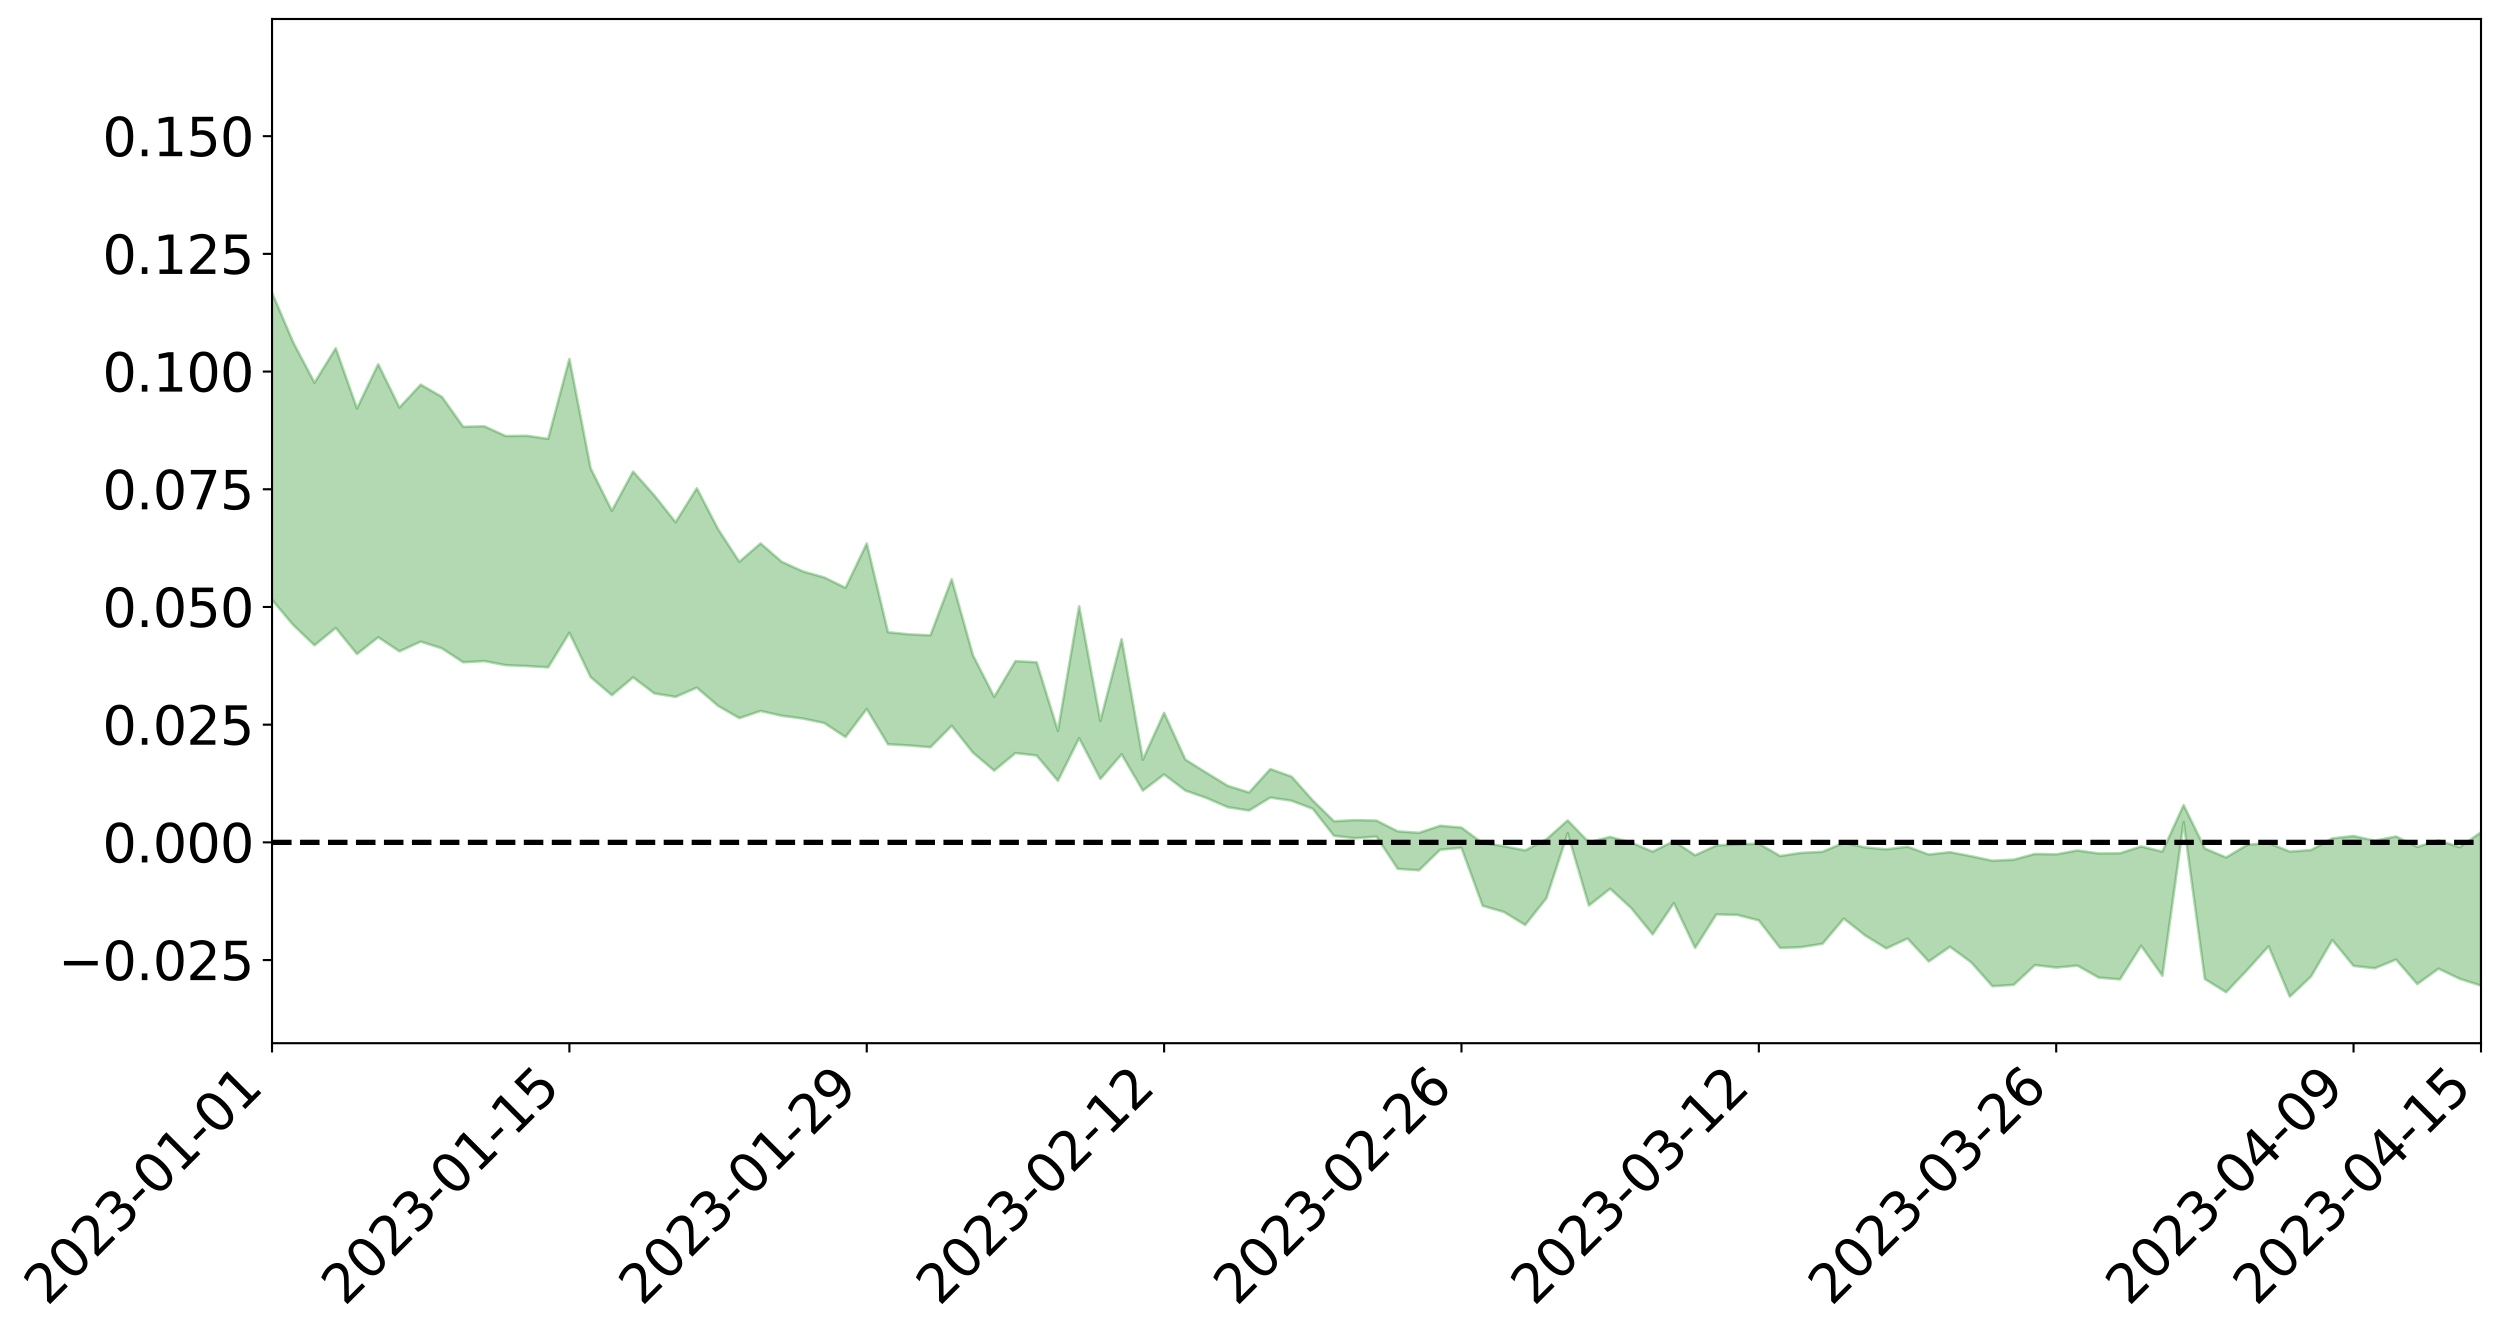 <?xml version="1.0" encoding="utf-8" standalone="no"?>
<!DOCTYPE svg PUBLIC "-//W3C//DTD SVG 1.1//EN"
  "http://www.w3.org/Graphics/SVG/1.1/DTD/svg11.dtd">
<svg xmlns:xlink="http://www.w3.org/1999/xlink" width="947.275pt" height="505.355pt" viewBox="0 0 947.275 505.355" xmlns="http://www.w3.org/2000/svg" version="1.1">
 <defs>
  <style type="text/css">*{stroke-linejoin: round; stroke-linecap: butt}</style>
 </defs>
 <g id="figure_1">
  <g id="patch_1">
   <path d="M 0 505.355 
L 947.275 505.355 
L 947.275 -0 
L 0 -0 
z
" style="fill: #ffffff"/>
  </g>
  <g id="axes_1">
   <g id="patch_2">
    <path d="M 103.075 395.28 
L 940.075 395.28 
L 940.075 7.2 
L 103.075 7.2 
z
" style="fill: #ffffff"/>
   </g>
   <g id="PolyCollection_1">
    <path d="M -4315.319 319.064 
L -4315.319 319.09 
L -4307.271 318.966 
L -4299.223 318.857 
L -4291.175 318.718 
L -4283.127 318.623 
L -4275.079 318.502 
L -4267.031 318.363 
L -4258.983 318.232 
L -4250.935 318.112 
L -4242.887 318.005 
L -4234.839 317.883 
L -4226.791 317.756 
L -4218.742 317.631 
L -4210.694 317.482 
L -4202.646 317.355 
L -4194.598 317.209 
L -4186.55 317.081 
L -4178.502 316.913 
L -4170.454 316.772 
L -4162.406 316.635 
L -4154.358 316.477 
L -4146.31 316.321 
L -4138.262 316.168 
L -4130.214 315.987 
L -4122.166 315.825 
L -4114.117 315.639 
L -4106.069 315.45 
L -4098.021 315.242 
L -4089.973 315.029 
L -4081.925 314.818 
L -4073.877 314.577 
L -4065.829 314.306 
L -4057.781 314.062 
L -4049.733 313.786 
L -4041.685 313.474 
L -4033.637 313.18 
L -4025.589 312.838 
L -4017.541 312.49 
L -4009.492 312.131 
L -4001.444 311.751 
L -3993.396 311.332 
L -3985.348 310.887 
L -3977.3 310.415 
L -3969.252 309.956 
L -3961.204 309.423 
L -3953.156 308.911 
L -3945.108 308.367 
L -3937.06 307.819 
L -3929.012 307.231 
L -3920.964 306.597 
L -3912.916 306.004 
L -3904.867 305.348 
L -3896.819 304.67 
L -3888.771 304.002 
L -3880.723 303.339 
L -3872.675 302.624 
L -3864.627 301.901 
L -3856.579 301.178 
L -3848.531 300.426 
L -3840.483 299.665 
L -3832.435 298.904 
L -3824.387 298.12 
L -3816.339 297.333 
L -3808.291 296.555 
L -3800.242 295.748 
L -3792.194 294.89 
L -3784.146 294.055 
L -3776.098 293.221 
L -3768.05 292.399 
L -3760.002 291.546 
L -3751.954 290.711 
L -3743.906 289.863 
L -3735.858 289.09 
L -3727.81 288.194 
L -3719.762 287.408 
L -3711.714 286.555 
L -3703.666 285.746 
L -3695.617 284.905 
L -3687.569 284.142 
L -3679.521 283.279 
L -3671.473 282.471 
L -3663.425 281.709 
L -3655.377 280.887 
L -3647.329 280.106 
L -3639.281 279.302 
L -3631.233 278.484 
L -3623.185 277.695 
L -3615.137 276.92 
L -3607.089 276.1 
L -3599.041 275.311 
L -3590.992 274.506 
L -3582.944 273.714 
L -3574.896 272.938 
L -3566.848 272.144 
L -3558.8 271.344 
L -3550.752 270.616 
L -3542.704 269.802 
L -3534.656 269.02 
L -3526.608 268.251 
L -3518.56 267.481 
L -3510.512 266.714 
L -3502.464 265.938 
L -3494.416 265.195 
L -3486.367 264.426 
L -3478.319 263.64 
L -3470.271 262.847 
L -3462.223 262.047 
L -3454.175 261.293 
L -3446.127 260.471 
L -3438.079 259.599 
L -3430.031 258.776 
L -3421.983 257.912 
L -3413.935 257.035 
L -3405.887 256.113 
L -3397.839 255.175 
L -3389.791 254.298 
L -3381.742 253.307 
L -3373.694 252.36 
L -3365.646 251.347 
L -3357.598 250.408 
L -3349.55 249.318 
L -3341.502 248.247 
L -3333.454 247.202 
L -3325.406 246.139 
L -3317.358 245.045 
L -3309.31 243.905 
L -3301.262 242.829 
L -3293.214 241.609 
L -3285.166 240.524 
L -3277.117 239.268 
L -3269.069 238.047 
L -3261.021 236.851 
L -3252.973 235.697 
L -3244.925 234.367 
L -3236.877 233.154 
L -3228.829 231.637 
L -3220.781 230.316 
L -3212.733 229.076 
L -3204.685 227.686 
L -3196.637 226.262 
L -3188.589 224.636 
L -3180.541 223.101 
L -3172.492 221.797 
L -3164.444 219.803 
L -3156.396 218.172 
L -3148.348 216.503 
L -3140.3 214.772 
L -3132.252 212.816 
L -3124.204 210.962 
L -3116.156 209.517 
L -3108.108 207.749 
L -3100.06 205.116 
L -3092.012 202.947 
L -3083.964 201.598 
L -3075.916 199.303 
L -3067.867 197.631 
L -3059.819 196.08 
L -3051.771 193.92 
L -3043.723 190.977 
L -3035.675 189.176 
L -3027.627 188.165 
L -3019.579 185.974 
L -3011.531 185.143 
L -3003.483 183.702 
L -2995.435 181.095 
L -2987.387 181.114 
L -2979.339 181.938 
L -2971.291 183.877 
L -2963.242 181.351 
L -2955.194 185.882 
L -2947.146 186.774 
L -2939.098 180.316 
L -2931.05 181.964 
L -2923.002 184.629 
L -2914.954 182.856 
L -2906.906 182.401 
L -2898.858 194.293 
L -2890.81 211.253 
L -2882.762 219.654 
L -2874.714 201.061 
L -2866.666 210.509 
L -2858.617 222.915 
L -2850.569 222.137 
L -2842.521 247.461 
L -2834.473 243.958 
L -2826.425 236.165 
L -2818.377 216.908 
L -2810.329 234.966 
L -2802.281 245.82 
L -2794.233 241.263 
L -2786.185 244.087 
L -2778.137 254.338 
L -2770.089 252.963 
L -2762.041 244.113 
L -2753.992 255.221 
L -2745.944 257.419 
L -2737.896 253.444 
L -2729.848 260.491 
L -2721.8 263.062 
L -2713.752 262.358 
L -2705.704 260.209 
L -2697.656 262.517 
L -2689.608 260.139 
L -2681.56 260.332 
L -2673.512 262.526 
L -2665.464 260.433 
L -2657.416 261.498 
L -2649.367 261.542 
L -2641.319 259.844 
L -2633.271 260.443 
L -2625.223 258 
L -2617.175 258.139 
L -2609.127 258.787 
L -2601.079 258.8 
L -2593.031 257.591 
L -2584.983 256.55 
L -2576.935 256.263 
L -2568.887 255.113 
L -2560.839 254.9 
L -2552.791 254.649 
L -2544.742 252.915 
L -2536.694 253.67 
L -2528.646 252.508 
L -2520.598 251.981 
L -2512.55 251.97 
L -2504.502 250.832 
L -2496.454 250.518 
L -2488.406 250.849 
L -2480.358 251.418 
L -2472.31 249.594 
L -2464.262 249.257 
L -2456.214 248.636 
L -2448.166 251.704 
L -2440.117 251.756 
L -2432.069 252.937 
L -2424.021 249.972 
L -2415.973 248.139 
L -2407.925 248.707 
L -2399.877 250.744 
L -2391.829 251.088 
L -2383.781 247.51 
L -2375.733 250.54 
L -2367.685 249.793 
L -2359.637 249.308 
L -2351.589 247.668 
L -2343.541 249.029 
L -2335.492 248.246 
L -2327.444 249.024 
L -2319.396 247.974 
L -2311.348 247.149 
L -2303.3 245.644 
L -2295.252 244.936 
L -2287.204 244.294 
L -2279.156 243.403 
L -2271.108 243.232 
L -2263.06 242.418 
L -2255.012 241.544 
L -2246.964 239.178 
L -2238.916 237.389 
L -2230.867 236.604 
L -2222.819 234.646 
L -2214.771 234.29 
L -2206.723 232.587 
L -2198.675 230.06 
L -2190.627 227.96 
L -2182.579 226.384 
L -2174.531 223.766 
L -2166.483 222.18 
L -2158.435 219.856 
L -2150.387 217.807 
L -2142.339 215.221 
L -2134.291 213.097 
L -2126.242 210.193 
L -2118.194 207.917 
L -2110.146 205.44 
L -2102.098 202.131 
L -2094.05 199.053 
L -2086.002 196.827 
L -2077.954 194.12 
L -2069.906 190.792 
L -2061.858 188.18 
L -2053.81 184.986 
L -2045.762 180.512 
L -2037.714 178.663 
L -2029.666 174.967 
L -2021.617 172.086 
L -2013.569 168.795 
L -2005.521 165.225 
L -1997.473 161.532 
L -1989.425 158.178 
L -1981.377 153.763 
L -1973.329 151.134 
L -1965.281 146.935 
L -1957.233 144.255 
L -1949.185 139.952 
L -1941.137 135.804 
L -1933.089 131.979 
L -1925.041 128.949 
L -1916.992 123.967 
L -1908.944 120.658 
L -1900.896 116.44 
L -1892.848 113.02 
L -1884.8 108.567 
L -1876.752 104.672 
L -1868.704 104.183 
L -1860.656 96.516 
L -1852.608 95.294 
L -1844.56 90.573 
L -1836.512 87.35 
L -1828.464 83.63 
L -1820.416 79.785 
L -1812.367 76.313 
L -1804.319 72.959 
L -1796.271 69.801 
L -1788.223 66.622 
L -1780.175 69.076 
L -1772.127 59.665 
L -1764.079 57.311 
L -1756.031 64.992 
L -1747.983 53.623 
L -1739.935 55.475 
L -1731.887 54.183 
L -1723.839 48.234 
L -1715.791 49.184 
L -1707.742 54.854 
L -1699.694 50.575 
L -1691.646 48.57 
L -1683.598 52.072 
L -1675.55 50.659 
L -1667.502 53.035 
L -1659.454 56.279 
L -1651.406 61.878 
L -1643.358 74.972 
L -1635.31 71.863 
L -1627.262 78.918 
L -1619.214 84.741 
L -1611.166 87.827 
L -1603.117 95.263 
L -1595.069 99.942 
L -1587.021 90.81 
L -1578.973 99.777 
L -1570.925 114.606 
L -1562.877 121.78 
L -1554.829 125.083 
L -1546.781 144.706 
L -1538.733 146.326 
L -1530.685 151.702 
L -1522.637 150.303 
L -1514.589 166.865 
L -1506.541 161.776 
L -1498.492 158.897 
L -1490.444 173.043 
L -1482.396 183.093 
L -1474.348 182.236 
L -1466.3 188.211 
L -1458.252 190.17 
L -1450.204 190.558 
L -1442.156 190.58 
L -1434.108 193.906 
L -1426.06 195.796 
L -1418.012 206.09 
L -1409.964 200.864 
L -1401.916 209.835 
L -1393.867 207.86 
L -1385.819 206.695 
L -1377.771 210.356 
L -1369.723 213.626 
L -1361.675 209.594 
L -1353.627 211.657 
L -1345.579 211.844 
L -1337.531 216.753 
L -1329.483 214.412 
L -1321.435 213.35 
L -1313.387 214.801 
L -1305.339 217.189 
L -1297.291 216.097 
L -1289.242 213.833 
L -1281.194 215.19 
L -1273.146 211.722 
L -1265.098 212.145 
L -1257.05 217.982 
L -1249.002 217.682 
L -1240.954 214.456 
L -1232.906 213.687 
L -1224.858 214.098 
L -1216.81 210.606 
L -1208.762 211.486 
L -1200.714 211.502 
L -1192.666 210.781 
L -1184.617 209.86 
L -1176.569 207.714 
L -1168.521 209.03 
L -1160.473 207.6 
L -1152.425 207.315 
L -1144.377 206.573 
L -1136.329 206.7 
L -1128.281 205.07 
L -1120.233 202.094 
L -1112.185 201.998 
L -1104.137 199.583 
L -1096.089 196.084 
L -1088.041 198.722 
L -1079.992 193.941 
L -1071.944 196.002 
L -1063.896 195.129 
L -1055.848 195.515 
L -1047.8 192.46 
L -1039.752 192.278 
L -1031.704 191.875 
L -1023.656 188.057 
L -1015.608 189.054 
L -1007.56 188.744 
L -999.512 188.615 
L -991.464 186.805 
L -983.416 187.685 
L -975.367 185.819 
L -967.319 184.036 
L -959.271 181.213 
L -951.223 180.322 
L -943.175 179.737 
L -935.127 177.773 
L -927.079 178.082 
L -919.031 177.131 
L -910.983 175.387 
L -902.935 175.473 
L -894.887 173.493 
L -886.839 175.17 
L -878.791 173.8 
L -870.742 173.886 
L -862.694 171.426 
L -854.646 168.058 
L -846.598 170.955 
L -838.55 170.878 
L -830.502 169.795 
L -822.454 168.671 
L -814.406 166.33 
L -806.358 165.814 
L -798.31 164.535 
L -790.262 164.745 
L -782.214 164.272 
L -774.166 162.041 
L -766.117 158.867 
L -758.069 163.019 
L -750.021 162.048 
L -741.973 159.362 
L -733.925 161.1 
L -725.877 156.282 
L -717.829 156.894 
L -709.781 157.228 
L -701.733 153.978 
L -693.685 159.59 
L -685.637 154.034 
L -677.589 151.238 
L -669.541 154.941 
L -661.492 155.995 
L -653.444 154.284 
L -645.396 155.784 
L -637.348 153.305 
L -629.3 158.408 
L -621.252 155.984 
L -613.204 157.143 
L -605.156 153.871 
L -597.108 150.964 
L -589.06 155.007 
L -581.012 162.138 
L -572.964 154.366 
L -564.916 154.978 
L -556.867 152.182 
L -548.819 153.748 
L -540.771 153.52 
L -532.723 151.851 
L -524.675 151.322 
L -516.627 154.864 
L -508.579 153.24 
L -500.531 156.474 
L -492.483 157.182 
L -484.435 148.298 
L -476.387 152.124 
L -468.339 152.543 
L -460.291 153.26 
L -452.242 153.894 
L -444.194 159.73 
L -436.146 162.089 
L -428.098 161.873 
L -420.05 168.257 
L -412.002 178.801 
L -403.954 166.288 
L -395.906 166.153 
L -387.858 166.417 
L -379.81 170.579 
L -371.762 171.524 
L -363.714 171.484 
L -355.666 180.535 
L -347.617 183.862 
L -339.569 173.549 
L -331.521 182.86 
L -323.473 178.253 
L -315.425 175.395 
L -307.377 186.74 
L -299.329 184.497 
L -291.281 191.847 
L -283.233 189.657 
L -275.185 184.76 
L -267.137 189.41 
L -259.089 189.491 
L -251.041 194.073 
L -242.992 191.328 
L -234.944 198.852 
L -226.896 193.608 
L -218.848 197.629 
L -210.8 196.935 
L -202.752 201.349 
L -194.704 194.476 
L -186.656 202.02 
L -178.608 201.691 
L -170.56 206.87 
L -162.512 209.642 
L -154.464 209.738 
L -146.416 208.514 
L -138.367 211.867 
L -130.319 214.382 
L -122.271 212.277 
L -114.223 211.525 
L -106.175 214.464 
L -98.127 217.133 
L -90.079 212.665 
L -82.031 210.1 
L -73.983 220.496 
L -65.935 225.215 
L -57.887 214.659 
L -49.839 217.802 
L -41.791 219.388 
L -33.742 220.169 
L -25.694 225.49 
L -17.646 224.794 
L -9.598 222.619 
L -1.55 224.908 
L 6.498 225.501 
L 14.546 219.761 
L 22.594 222.606 
L 30.642 220.79 
L 38.69 228.632 
L 46.738 238.283 
L 54.786 236.799 
L 62.834 229.008 
L 70.883 228.102 
L 78.931 229.093 
L 86.979 229.377 
L 95.027 236.497 
L 103.075 227.247 
L 111.123 236.832 
L 119.171 244.504 
L 127.219 237.923 
L 135.267 247.805 
L 143.315 241.456 
L 151.363 246.792 
L 159.411 243.102 
L 167.459 245.68 
L 175.508 250.95 
L 183.556 250.491 
L 191.604 252.034 
L 199.652 252.376 
L 207.7 252.863 
L 215.748 239.748 
L 223.796 256.551 
L 231.844 263.424 
L 239.892 256.661 
L 247.94 262.736 
L 255.988 264.054 
L 264.036 260.544 
L 272.084 267.447 
L 280.133 272.109 
L 288.181 269.391 
L 296.229 271.212 
L 304.277 272.274 
L 312.325 273.96 
L 320.373 279.253 
L 328.421 268.615 
L 336.469 282.015 
L 344.517 282.457 
L 352.565 283.142 
L 360.613 274.986 
L 368.661 285.17 
L 376.709 291.996 
L 384.758 285.336 
L 392.806 286.284 
L 400.854 295.853 
L 408.902 279.693 
L 416.95 295.154 
L 424.998 285.805 
L 433.046 299.557 
L 441.094 293.433 
L 449.142 299.539 
L 457.19 302.372 
L 465.238 305.848 
L 473.286 307.116 
L 481.334 302.208 
L 489.383 303.404 
L 497.431 306.441 
L 505.479 316.693 
L 513.527 317.608 
L 521.575 316.994 
L 529.623 329.215 
L 537.671 329.769 
L 545.719 321.951 
L 553.767 321.263 
L 561.815 343.217 
L 569.863 345.555 
L 577.911 350.476 
L 585.959 340.316 
L 594.008 315.723 
L 602.056 343.095 
L 610.104 336.726 
L 618.152 344.148 
L 626.2 354.038 
L 634.248 342.188 
L 642.296 359.166 
L 650.344 346.459 
L 658.392 346.692 
L 666.44 348.739 
L 674.488 359.194 
L 682.536 358.876 
L 690.584 357.594 
L 698.633 348.051 
L 706.681 354.413 
L 714.729 359.373 
L 722.777 355.616 
L 730.825 364.299 
L 738.873 358.729 
L 746.921 364.639 
L 754.969 373.696 
L 763.017 373.178 
L 771.065 365.675 
L 779.113 366.624 
L 787.161 365.873 
L 795.209 370.426 
L 803.258 371.094 
L 811.306 358.345 
L 819.354 369.709 
L 827.402 311.525 
L 835.45 370.961 
L 843.498 375.96 
L 851.546 367.47 
L 859.594 358.53 
L 867.642 377.64 
L 875.69 369.985 
L 883.738 356.171 
L 891.786 365.993 
L 899.834 366.877 
L 907.883 363.581 
L 915.931 372.869 
L 923.979 367.02 
L 932.027 370.881 
L 940.075 373.455 
L 940.075 315.349 
L 940.075 315.349 
L 932.027 321.008 
L 923.979 318.48 
L 915.931 320.905 
L 907.883 316.947 
L 899.834 318.554 
L 891.786 316.765 
L 883.738 317.68 
L 875.69 322.094 
L 867.642 322.69 
L 859.594 319.423 
L 851.546 320.108 
L 843.498 324.912 
L 835.45 321.537 
L 827.402 305.075 
L 819.354 322.682 
L 811.306 320.738 
L 803.258 323.323 
L 795.209 323.393 
L 787.161 322.254 
L 779.113 323.74 
L 771.065 323.572 
L 763.017 325.75 
L 754.969 326.151 
L 746.921 324.445 
L 738.873 322.896 
L 730.825 323.793 
L 722.777 320.828 
L 714.729 321.82 
L 706.681 321.097 
L 698.633 319.357 
L 690.584 322.754 
L 682.536 323.164 
L 674.488 324.35 
L 666.44 319.687 
L 658.392 319.928 
L 650.344 320.371 
L 642.296 324.081 
L 634.248 318.715 
L 626.2 322.709 
L 618.152 319.31 
L 610.104 317.104 
L 602.056 319.164 
L 594.008 310.866 
L 585.959 318.022 
L 577.911 322.239 
L 569.863 320.619 
L 561.815 319.523 
L 553.767 313.588 
L 545.719 312.894 
L 537.671 315.568 
L 529.623 315.009 
L 521.575 310.938 
L 513.527 310.752 
L 505.479 311.196 
L 497.431 303.292 
L 489.383 294.272 
L 481.334 291.407 
L 473.286 300.295 
L 465.238 297.772 
L 457.19 292.868 
L 449.142 287.822 
L 441.094 270.118 
L 433.046 287.849 
L 424.998 242.179 
L 416.95 273.178 
L 408.902 229.715 
L 400.854 276.944 
L 392.806 250.948 
L 384.758 250.527 
L 376.709 264.047 
L 368.661 248.308 
L 360.613 219.503 
L 352.565 240.725 
L 344.517 240.368 
L 336.469 239.572 
L 328.421 205.945 
L 320.373 222.746 
L 312.325 218.804 
L 304.277 216.542 
L 296.229 212.889 
L 288.181 205.91 
L 280.133 212.889 
L 272.084 200.494 
L 264.036 185.012 
L 255.988 197.899 
L 247.94 187.746 
L 239.892 178.695 
L 231.844 193.558 
L 223.796 177.457 
L 215.748 136.029 
L 207.7 166.301 
L 199.652 165.123 
L 191.604 165.214 
L 183.556 161.543 
L 175.508 161.712 
L 167.459 150.406 
L 159.411 145.748 
L 151.363 154.442 
L 143.315 138.012 
L 135.267 154.779 
L 127.219 131.956 
L 119.171 145.016 
L 111.123 129.79 
L 103.075 110.914 
L 95.027 128.111 
L 86.979 111.578 
L 78.931 112.639 
L 70.883 111.827 
L 62.834 113.342 
L 54.786 128.837 
L 46.738 132.459 
L 38.69 113.645 
L 30.642 94.349 
L 22.594 99.571 
L 14.546 95.559 
L 6.498 107.446 
L -1.55 106.045 
L -9.598 101.04 
L -17.646 107.131 
L -25.694 106.466 
L -33.742 96.526 
L -41.791 97.513 
L -49.839 93.545 
L -57.887 88.701 
L -65.935 110.551 
L -73.983 97.962 
L -82.031 80.771 
L -90.079 88.719 
L -98.127 95.803 
L -106.175 90.795 
L -114.223 86.894 
L -122.271 89.586 
L -130.319 97.073 
L -138.367 88.536 
L -146.416 85.269 
L -154.464 88.476 
L -162.512 83.048 
L -170.56 84.526 
L -178.608 73.796 
L -186.656 77.421 
L -194.704 64.376 
L -202.752 75.241 
L -210.8 69.837 
L -218.848 72.727 
L -226.896 69.022 
L -234.944 75.602 
L -242.992 63.903 
L -251.041 70.998 
L -259.089 63.585 
L -267.137 64.858 
L -275.185 59.037 
L -283.233 61.955 
L -291.281 70.084 
L -299.329 62.082 
L -307.377 63.974 
L -315.425 48.307 
L -323.473 55.51 
L -331.521 59.169 
L -339.569 47.123 
L -347.617 60.577 
L -355.666 61.641 
L -363.714 46.405 
L -371.762 46.703 
L -379.81 45.661 
L -387.858 40.195 
L -395.906 44.017 
L -403.954 42.666 
L -412.002 60.627 
L -420.05 48.27 
L -428.098 39.145 
L -436.146 39.397 
L -444.194 36.718 
L -452.242 31.191 
L -460.291 33.151 
L -468.339 29.411 
L -476.387 33.557 
L -484.435 28.101 
L -492.483 38.305 
L -500.531 39.609 
L -508.579 37.16 
L -516.627 39.354 
L -524.675 35.332 
L -532.723 38.268 
L -540.771 39.916 
L -548.819 44.609 
L -556.867 40.593 
L -564.916 45.857 
L -572.964 44.626 
L -581.012 54.582 
L -589.06 47.613 
L -597.108 43.83 
L -605.156 48.011 
L -613.204 49.831 
L -621.252 49.843 
L -629.3 55.571 
L -637.348 50.367 
L -645.396 54.179 
L -653.444 52.153 
L -661.492 52.966 
L -669.541 51.141 
L -677.589 48.531 
L -685.637 53.12 
L -693.685 59.274 
L -701.733 52.746 
L -709.781 56.292 
L -717.829 54.57 
L -725.877 56.545 
L -733.925 61.277 
L -741.973 59.502 
L -750.021 63.311 
L -758.069 64.224 
L -766.117 59.657 
L -774.166 62.137 
L -782.214 64.914 
L -790.262 65.825 
L -798.31 65.561 
L -806.358 67.484 
L -814.406 67.003 
L -822.454 69.921 
L -830.502 70.614 
L -838.55 71.142 
L -846.598 71.663 
L -854.646 66.005 
L -862.694 71.886 
L -870.742 74.125 
L -878.791 73.25 
L -886.839 73.248 
L -894.887 73.083 
L -902.935 74.644 
L -910.983 73.844 
L -919.031 76.28 
L -927.079 76.977 
L -935.127 76.098 
L -943.175 76.821 
L -951.223 77.88 
L -959.271 78.977 
L -967.319 83.322 
L -975.367 84.121 
L -983.416 86.063 
L -991.464 84.609 
L -999.512 86.453 
L -1007.56 86.329 
L -1015.608 86.653 
L -1023.656 83.938 
L -1031.704 90.119 
L -1039.752 90.32 
L -1047.8 90.375 
L -1055.848 93.919 
L -1063.896 93.251 
L -1071.944 94.485 
L -1079.992 92.083 
L -1088.041 97.081 
L -1096.089 95.06 
L -1104.137 99.856 
L -1112.185 103.137 
L -1120.233 103.774 
L -1128.281 107.999 
L -1136.329 111.207 
L -1144.377 110.632 
L -1152.425 112.431 
L -1160.473 112.628 
L -1168.521 115.131 
L -1176.569 113.849 
L -1184.617 117.517 
L -1192.666 120.159 
L -1200.714 121.56 
L -1208.762 122.235 
L -1216.81 122.697 
L -1224.858 126.742 
L -1232.906 127.413 
L -1240.954 129.788 
L -1249.002 133.472 
L -1257.05 134.422 
L -1265.098 130.483 
L -1273.146 131.272 
L -1281.194 135.395 
L -1289.242 135.618 
L -1297.291 138.381 
L -1305.339 140.31 
L -1313.387 138.862 
L -1321.435 139.959 
L -1329.483 141.408 
L -1337.531 144.211 
L -1345.579 140.606 
L -1353.627 141.855 
L -1361.675 141.655 
L -1369.723 145.773 
L -1377.771 145.041 
L -1385.819 142.451 
L -1393.867 144.562 
L -1401.916 146.748 
L -1409.964 140.35 
L -1418.012 145.904 
L -1426.06 138.43 
L -1434.108 137.969 
L -1442.156 136.372 
L -1450.204 137.986 
L -1458.252 138.381 
L -1466.3 137.389 
L -1474.348 133.8 
L -1482.396 136.419 
L -1490.444 128.153 
L -1498.492 120.008 
L -1506.541 122.002 
L -1514.589 126.283 
L -1522.637 114.578 
L -1530.685 115.127 
L -1538.733 112.077 
L -1546.781 111.233 
L -1554.829 95.51 
L -1562.877 94.16 
L -1570.925 88.363 
L -1578.973 76.014 
L -1587.021 67.195 
L -1595.069 76.736 
L -1603.117 72.227 
L -1611.166 64.473 
L -1619.214 61.028 
L -1627.262 55.348 
L -1635.31 47.982 
L -1643.358 51.606 
L -1651.406 37.691 
L -1659.454 32.569 
L -1667.502 29.075 
L -1675.55 26.901 
L -1683.598 28.353 
L -1691.646 24.84 
L -1699.694 27.025 
L -1707.742 31.765 
L -1715.791 26.581 
L -1723.839 25.685 
L -1731.887 32.12 
L -1739.935 33.605 
L -1747.983 32.161 
L -1756.031 43.657 
L -1764.079 36.593 
L -1772.127 38.889 
L -1780.175 48.962 
L -1788.223 46.382 
L -1796.271 49.416 
L -1804.319 52.27 
L -1812.367 55.368 
L -1820.416 58.826 
L -1828.464 62.477 
L -1836.512 66.009 
L -1844.56 68.982 
L -1852.608 73.16 
L -1860.656 74.107 
L -1868.704 81.532 
L -1876.752 81.658 
L -1884.8 85.395 
L -1892.848 89.567 
L -1900.896 92.711 
L -1908.944 96.66 
L -1916.992 99.732 
L -1925.041 104.253 
L -1933.089 106.942 
L -1941.137 110.251 
L -1949.185 114.152 
L -1957.233 118.133 
L -1965.281 120.526 
L -1973.329 124.369 
L -1981.377 126.963 
L -1989.425 130.918 
L -1997.473 133.966 
L -2005.521 136.997 
L -2013.569 140.364 
L -2021.617 143.341 
L -2029.666 145.86 
L -2037.714 149.15 
L -2045.762 150.783 
L -2053.81 154.864 
L -2061.858 157.597 
L -2069.906 159.997 
L -2077.954 162.947 
L -2086.002 164.723 
L -2094.05 167.331 
L -2102.098 170.009 
L -2110.146 172.968 
L -2118.194 175.215 
L -2126.242 177.426 
L -2134.291 179.847 
L -2142.339 182.174 
L -2150.387 184.688 
L -2158.435 186.68 
L -2166.483 188.857 
L -2174.531 190.621 
L -2182.579 193.105 
L -2190.627 194.875 
L -2198.675 196.896 
L -2206.723 199.434 
L -2214.771 201.168 
L -2222.819 201.623 
L -2230.867 203.708 
L -2238.916 204.742 
L -2246.964 206.755 
L -2255.012 209.11 
L -2263.06 210.291 
L -2271.108 211.398 
L -2279.156 211.574 
L -2287.204 212.749 
L -2295.252 213.43 
L -2303.3 214.174 
L -2311.348 215.863 
L -2319.396 216.831 
L -2327.444 218.243 
L -2335.492 217.38 
L -2343.541 218.151 
L -2351.589 216.831 
L -2359.637 218.826 
L -2367.685 219.113 
L -2375.733 220.575 
L -2383.781 217.431 
L -2391.829 221.234 
L -2399.877 220.935 
L -2407.925 218.772 
L -2415.973 218.245 
L -2424.021 220.233 
L -2432.069 223.65 
L -2440.117 222.363 
L -2448.166 222.331 
L -2456.214 218.962 
L -2464.262 218.973 
L -2472.31 220.008 
L -2480.358 222.146 
L -2488.406 221.519 
L -2496.454 221.144 
L -2504.502 221.532 
L -2512.55 222.869 
L -2520.598 222.63 
L -2528.646 223.498 
L -2536.694 224.903 
L -2544.742 224.011 
L -2552.791 226.021 
L -2560.839 226.376 
L -2568.887 226.664 
L -2576.935 227.951 
L -2584.983 228.311 
L -2593.031 229.731 
L -2601.079 231.274 
L -2609.127 231.344 
L -2617.175 230.786 
L -2625.223 230.398 
L -2633.271 233.611 
L -2641.319 233.107 
L -2649.367 235.28 
L -2657.416 235.363 
L -2665.464 234.591 
L -2673.512 236.741 
L -2681.56 234.829 
L -2689.608 234.975 
L -2697.656 237.694 
L -2705.704 235.817 
L -2713.752 238.388 
L -2721.8 239.246 
L -2729.848 237.164 
L -2737.896 230.439 
L -2745.944 234.822 
L -2753.992 232.801 
L -2762.041 222.778 
L -2770.089 231.421 
L -2778.137 233.243 
L -2786.185 223.986 
L -2794.233 221.499 
L -2802.281 226.561 
L -2810.329 216.53 
L -2818.377 199.396 
L -2826.425 218.504 
L -2834.473 226.287 
L -2842.521 230.196 
L -2850.569 206.236 
L -2858.617 207.357 
L -2866.666 195.553 
L -2874.714 186.298 
L -2882.762 205.425 
L -2890.81 197.417 
L -2898.858 180.791 
L -2906.906 169.043 
L -2914.954 169.97 
L -2923.002 172.254 
L -2931.05 169.932 
L -2939.098 168.636 
L -2947.146 175.73 
L -2955.194 175.116 
L -2963.242 170.877 
L -2971.291 173.849 
L -2979.339 172.222 
L -2987.387 171.758 
L -2995.435 172.21 
L -3003.483 175.141 
L -3011.531 176.987 
L -3019.579 178.147 
L -3027.627 180.732 
L -3035.675 182.074 
L -3043.723 184.205 
L -3051.771 187.406 
L -3059.819 190.028 
L -3067.867 191.837 
L -3075.916 193.832 
L -3083.964 196.375 
L -3092.012 198.063 
L -3100.06 200.5 
L -3108.108 203.41 
L -3116.156 205.211 
L -3124.204 206.515 
L -3132.252 208.361 
L -3140.3 210.245 
L -3148.348 211.968 
L -3156.396 213.616 
L -3164.444 215.209 
L -3172.492 217.324 
L -3180.541 218.501 
L -3188.589 220.074 
L -3196.637 221.726 
L -3204.685 223.147 
L -3212.733 224.534 
L -3220.781 225.712 
L -3228.829 226.987 
L -3236.877 228.62 
L -3244.925 229.803 
L -3252.973 231.159 
L -3261.021 232.28 
L -3269.069 233.508 
L -3277.117 234.759 
L -3285.166 236.019 
L -3293.214 237.087 
L -3301.262 238.334 
L -3309.31 239.43 
L -3317.358 240.601 
L -3325.406 241.698 
L -3333.454 242.815 
L -3341.502 243.869 
L -3349.55 244.97 
L -3357.598 246.133 
L -3365.646 247.042 
L -3373.694 248.143 
L -3381.742 249.109 
L -3389.791 250.204 
L -3397.839 251.041 
L -3405.887 252.062 
L -3413.935 253.043 
L -3421.983 253.976 
L -3430.031 254.907 
L -3438.079 255.768 
L -3446.127 256.767 
L -3454.175 257.669 
L -3462.223 258.416 
L -3470.271 259.3 
L -3478.319 260.183 
L -3486.367 261.062 
L -3494.416 261.913 
L -3502.464 262.708 
L -3510.512 263.582 
L -3518.56 264.441 
L -3526.608 265.305 
L -3534.656 266.167 
L -3542.704 267.053 
L -3550.752 267.974 
L -3558.8 268.774 
L -3566.848 269.686 
L -3574.896 270.582 
L -3582.944 271.446 
L -3590.992 272.337 
L -3599.041 273.246 
L -3607.089 274.131 
L -3615.137 275.059 
L -3623.185 275.91 
L -3631.233 276.779 
L -3639.281 277.696 
L -3647.329 278.585 
L -3655.377 279.432 
L -3663.425 280.327 
L -3671.473 281.15 
L -3679.521 282.028 
L -3687.569 282.961 
L -3695.617 283.771 
L -3703.666 284.672 
L -3711.714 285.53 
L -3719.762 286.428 
L -3727.81 287.248 
L -3735.858 288.197 
L -3743.906 288.995 
L -3751.954 289.884 
L -3760.002 290.755 
L -3768.05 291.647 
L -3776.098 292.498 
L -3784.146 293.365 
L -3792.194 294.234 
L -3800.242 295.13 
L -3808.291 295.967 
L -3816.339 296.768 
L -3824.387 297.58 
L -3832.435 298.392 
L -3840.483 299.163 
L -3848.531 299.942 
L -3856.579 300.712 
L -3864.627 301.448 
L -3872.675 302.19 
L -3880.723 302.927 
L -3888.771 303.602 
L -3896.819 304.285 
L -3904.867 304.993 
L -3912.916 305.665 
L -3920.964 306.27 
L -3929.012 306.93 
L -3937.06 307.535 
L -3945.108 308.094 
L -3953.156 308.652 
L -3961.204 309.174 
L -3969.252 309.732 
L -3977.3 310.198 
L -3985.348 310.687 
L -3993.396 311.147 
L -4001.444 311.575 
L -4009.492 311.966 
L -4017.541 312.323 
L -4025.589 312.677 
L -4033.637 313.026 
L -4041.685 313.319 
L -4049.733 313.642 
L -4057.781 313.919 
L -4065.829 314.16 
L -4073.877 314.437 
L -4081.925 314.682 
L -4089.973 314.887 
L -4098.021 315.106 
L -4106.069 315.318 
L -4114.117 315.507 
L -4122.166 315.695 
L -4130.214 315.854 
L -4138.262 316.041 
L -4146.31 316.194 
L -4154.358 316.352 
L -4162.406 316.518 
L -4170.454 316.655 
L -4178.502 316.8 
L -4186.55 316.984 
L -4194.598 317.118 
L -4202.646 317.278 
L -4210.694 317.408 
L -4218.742 317.575 
L -4226.791 317.709 
L -4234.839 317.848 
L -4242.887 317.973 
L -4250.935 318.086 
L -4258.983 318.212 
L -4267.031 318.348 
L -4275.079 318.481 
L -4283.127 318.596 
L -4291.175 318.692 
L -4299.223 318.823 
L -4307.271 318.933 
L -4315.319 319.064 
z
" clip-path="url(#pf90d7c1fde)" style="fill: #008000; fill-opacity: 0.3; stroke: #008000; stroke-opacity: 0.3"/>
   </g>
   <g id="matplotlib.axis_1">
    <g id="xtick_1">
     <g id="line2d_1">
      <defs>
       <path id="m5c432e1a90" d="M 0 0 
L 0 3.5 
" style="stroke: #000000; stroke-width: 0.8"/>
      </defs>
      <g>
       <use xlink:href="#m5c432e1a90" x="103.075" y="395.28" style="stroke: #000000; stroke-width: 0.8"/>
      </g>
     </g>
     <g id="text_1">
      <!-- 2023-01-01 -->
      <g transform="translate(17.946 495.214) rotate(-45) scale(0.2 -0.2)">
       <defs>
        <path id="DejaVuSans-32" d="M 1228 531 
L 3431 531 
L 3431 0 
L 469 0 
L 469 531 
Q 828 903 1448 1529 
Q 2069 2156 2228 2338 
Q 2531 2678 2651 2914 
Q 2772 3150 2772 3378 
Q 2772 3750 2511 3984 
Q 2250 4219 1831 4219 
Q 1534 4219 1204 4116 
Q 875 4013 500 3803 
L 500 4441 
Q 881 4594 1212 4672 
Q 1544 4750 1819 4750 
Q 2544 4750 2975 4387 
Q 3406 4025 3406 3419 
Q 3406 3131 3298 2873 
Q 3191 2616 2906 2266 
Q 2828 2175 2409 1742 
Q 1991 1309 1228 531 
z
" transform="scale(0.016)"/>
        <path id="DejaVuSans-30" d="M 2034 4250 
Q 1547 4250 1301 3770 
Q 1056 3291 1056 2328 
Q 1056 1369 1301 889 
Q 1547 409 2034 409 
Q 2525 409 2770 889 
Q 3016 1369 3016 2328 
Q 3016 3291 2770 3770 
Q 2525 4250 2034 4250 
z
M 2034 4750 
Q 2819 4750 3233 4129 
Q 3647 3509 3647 2328 
Q 3647 1150 3233 529 
Q 2819 -91 2034 -91 
Q 1250 -91 836 529 
Q 422 1150 422 2328 
Q 422 3509 836 4129 
Q 1250 4750 2034 4750 
z
" transform="scale(0.016)"/>
        <path id="DejaVuSans-33" d="M 2597 2516 
Q 3050 2419 3304 2112 
Q 3559 1806 3559 1356 
Q 3559 666 3084 287 
Q 2609 -91 1734 -91 
Q 1441 -91 1130 -33 
Q 819 25 488 141 
L 488 750 
Q 750 597 1062 519 
Q 1375 441 1716 441 
Q 2309 441 2620 675 
Q 2931 909 2931 1356 
Q 2931 1769 2642 2001 
Q 2353 2234 1838 2234 
L 1294 2234 
L 1294 2753 
L 1863 2753 
Q 2328 2753 2575 2939 
Q 2822 3125 2822 3475 
Q 2822 3834 2567 4026 
Q 2313 4219 1838 4219 
Q 1578 4219 1281 4162 
Q 984 4106 628 3988 
L 628 4550 
Q 988 4650 1302 4700 
Q 1616 4750 1894 4750 
Q 2613 4750 3031 4423 
Q 3450 4097 3450 3541 
Q 3450 3153 3228 2886 
Q 3006 2619 2597 2516 
z
" transform="scale(0.016)"/>
        <path id="DejaVuSans-2d" d="M 313 2009 
L 1997 2009 
L 1997 1497 
L 313 1497 
L 313 2009 
z
" transform="scale(0.016)"/>
        <path id="DejaVuSans-31" d="M 794 531 
L 1825 531 
L 1825 4091 
L 703 3866 
L 703 4441 
L 1819 4666 
L 2450 4666 
L 2450 531 
L 3481 531 
L 3481 0 
L 794 0 
L 794 531 
z
" transform="scale(0.016)"/>
       </defs>
       <use xlink:href="#DejaVuSans-32"/>
       <use xlink:href="#DejaVuSans-30" x="63.623"/>
       <use xlink:href="#DejaVuSans-32" x="127.246"/>
       <use xlink:href="#DejaVuSans-33" x="190.869"/>
       <use xlink:href="#DejaVuSans-2d" x="254.492"/>
       <use xlink:href="#DejaVuSans-30" x="290.576"/>
       <use xlink:href="#DejaVuSans-31" x="354.199"/>
       <use xlink:href="#DejaVuSans-2d" x="417.822"/>
       <use xlink:href="#DejaVuSans-30" x="453.906"/>
       <use xlink:href="#DejaVuSans-31" x="517.529"/>
      </g>
     </g>
    </g>
    <g id="xtick_2">
     <g id="line2d_2">
      <g>
       <use xlink:href="#m5c432e1a90" x="215.748" y="395.28" style="stroke: #000000; stroke-width: 0.8"/>
      </g>
     </g>
     <g id="text_2">
      <!-- 2023-01-15 -->
      <g transform="translate(130.619 495.214) rotate(-45) scale(0.2 -0.2)">
       <defs>
        <path id="DejaVuSans-35" d="M 691 4666 
L 3169 4666 
L 3169 4134 
L 1269 4134 
L 1269 2991 
Q 1406 3038 1543 3061 
Q 1681 3084 1819 3084 
Q 2600 3084 3056 2656 
Q 3513 2228 3513 1497 
Q 3513 744 3044 326 
Q 2575 -91 1722 -91 
Q 1428 -91 1123 -41 
Q 819 9 494 109 
L 494 744 
Q 775 591 1075 516 
Q 1375 441 1709 441 
Q 2250 441 2565 725 
Q 2881 1009 2881 1497 
Q 2881 1984 2565 2268 
Q 2250 2553 1709 2553 
Q 1456 2553 1204 2497 
Q 953 2441 691 2322 
L 691 4666 
z
" transform="scale(0.016)"/>
       </defs>
       <use xlink:href="#DejaVuSans-32"/>
       <use xlink:href="#DejaVuSans-30" x="63.623"/>
       <use xlink:href="#DejaVuSans-32" x="127.246"/>
       <use xlink:href="#DejaVuSans-33" x="190.869"/>
       <use xlink:href="#DejaVuSans-2d" x="254.492"/>
       <use xlink:href="#DejaVuSans-30" x="290.576"/>
       <use xlink:href="#DejaVuSans-31" x="354.199"/>
       <use xlink:href="#DejaVuSans-2d" x="417.822"/>
       <use xlink:href="#DejaVuSans-31" x="453.906"/>
       <use xlink:href="#DejaVuSans-35" x="517.529"/>
      </g>
     </g>
    </g>
    <g id="xtick_3">
     <g id="line2d_3">
      <g>
       <use xlink:href="#m5c432e1a90" x="328.421" y="395.28" style="stroke: #000000; stroke-width: 0.8"/>
      </g>
     </g>
     <g id="text_3">
      <!-- 2023-01-29 -->
      <g transform="translate(243.292 495.214) rotate(-45) scale(0.2 -0.2)">
       <defs>
        <path id="DejaVuSans-39" d="M 703 97 
L 703 672 
Q 941 559 1184 500 
Q 1428 441 1663 441 
Q 2288 441 2617 861 
Q 2947 1281 2994 2138 
Q 2813 1869 2534 1725 
Q 2256 1581 1919 1581 
Q 1219 1581 811 2004 
Q 403 2428 403 3163 
Q 403 3881 828 4315 
Q 1253 4750 1959 4750 
Q 2769 4750 3195 4129 
Q 3622 3509 3622 2328 
Q 3622 1225 3098 567 
Q 2575 -91 1691 -91 
Q 1453 -91 1209 -44 
Q 966 3 703 97 
z
M 1959 2075 
Q 2384 2075 2632 2365 
Q 2881 2656 2881 3163 
Q 2881 3666 2632 3958 
Q 2384 4250 1959 4250 
Q 1534 4250 1286 3958 
Q 1038 3666 1038 3163 
Q 1038 2656 1286 2365 
Q 1534 2075 1959 2075 
z
" transform="scale(0.016)"/>
       </defs>
       <use xlink:href="#DejaVuSans-32"/>
       <use xlink:href="#DejaVuSans-30" x="63.623"/>
       <use xlink:href="#DejaVuSans-32" x="127.246"/>
       <use xlink:href="#DejaVuSans-33" x="190.869"/>
       <use xlink:href="#DejaVuSans-2d" x="254.492"/>
       <use xlink:href="#DejaVuSans-30" x="290.576"/>
       <use xlink:href="#DejaVuSans-31" x="354.199"/>
       <use xlink:href="#DejaVuSans-2d" x="417.822"/>
       <use xlink:href="#DejaVuSans-32" x="453.906"/>
       <use xlink:href="#DejaVuSans-39" x="517.529"/>
      </g>
     </g>
    </g>
    <g id="xtick_4">
     <g id="line2d_4">
      <g>
       <use xlink:href="#m5c432e1a90" x="441.094" y="395.28" style="stroke: #000000; stroke-width: 0.8"/>
      </g>
     </g>
     <g id="text_4">
      <!-- 2023-02-12 -->
      <g transform="translate(355.965 495.214) rotate(-45) scale(0.2 -0.2)">
       <use xlink:href="#DejaVuSans-32"/>
       <use xlink:href="#DejaVuSans-30" x="63.623"/>
       <use xlink:href="#DejaVuSans-32" x="127.246"/>
       <use xlink:href="#DejaVuSans-33" x="190.869"/>
       <use xlink:href="#DejaVuSans-2d" x="254.492"/>
       <use xlink:href="#DejaVuSans-30" x="290.576"/>
       <use xlink:href="#DejaVuSans-32" x="354.199"/>
       <use xlink:href="#DejaVuSans-2d" x="417.822"/>
       <use xlink:href="#DejaVuSans-31" x="453.906"/>
       <use xlink:href="#DejaVuSans-32" x="517.529"/>
      </g>
     </g>
    </g>
    <g id="xtick_5">
     <g id="line2d_5">
      <g>
       <use xlink:href="#m5c432e1a90" x="553.767" y="395.28" style="stroke: #000000; stroke-width: 0.8"/>
      </g>
     </g>
     <g id="text_5">
      <!-- 2023-02-26 -->
      <g transform="translate(468.638 495.214) rotate(-45) scale(0.2 -0.2)">
       <defs>
        <path id="DejaVuSans-36" d="M 2113 2584 
Q 1688 2584 1439 2293 
Q 1191 2003 1191 1497 
Q 1191 994 1439 701 
Q 1688 409 2113 409 
Q 2538 409 2786 701 
Q 3034 994 3034 1497 
Q 3034 2003 2786 2293 
Q 2538 2584 2113 2584 
z
M 3366 4563 
L 3366 3988 
Q 3128 4100 2886 4159 
Q 2644 4219 2406 4219 
Q 1781 4219 1451 3797 
Q 1122 3375 1075 2522 
Q 1259 2794 1537 2939 
Q 1816 3084 2150 3084 
Q 2853 3084 3261 2657 
Q 3669 2231 3669 1497 
Q 3669 778 3244 343 
Q 2819 -91 2113 -91 
Q 1303 -91 875 529 
Q 447 1150 447 2328 
Q 447 3434 972 4092 
Q 1497 4750 2381 4750 
Q 2619 4750 2861 4703 
Q 3103 4656 3366 4563 
z
" transform="scale(0.016)"/>
       </defs>
       <use xlink:href="#DejaVuSans-32"/>
       <use xlink:href="#DejaVuSans-30" x="63.623"/>
       <use xlink:href="#DejaVuSans-32" x="127.246"/>
       <use xlink:href="#DejaVuSans-33" x="190.869"/>
       <use xlink:href="#DejaVuSans-2d" x="254.492"/>
       <use xlink:href="#DejaVuSans-30" x="290.576"/>
       <use xlink:href="#DejaVuSans-32" x="354.199"/>
       <use xlink:href="#DejaVuSans-2d" x="417.822"/>
       <use xlink:href="#DejaVuSans-32" x="453.906"/>
       <use xlink:href="#DejaVuSans-36" x="517.529"/>
      </g>
     </g>
    </g>
    <g id="xtick_6">
     <g id="line2d_6">
      <g>
       <use xlink:href="#m5c432e1a90" x="666.44" y="395.28" style="stroke: #000000; stroke-width: 0.8"/>
      </g>
     </g>
     <g id="text_6">
      <!-- 2023-03-12 -->
      <g transform="translate(581.311 495.214) rotate(-45) scale(0.2 -0.2)">
       <use xlink:href="#DejaVuSans-32"/>
       <use xlink:href="#DejaVuSans-30" x="63.623"/>
       <use xlink:href="#DejaVuSans-32" x="127.246"/>
       <use xlink:href="#DejaVuSans-33" x="190.869"/>
       <use xlink:href="#DejaVuSans-2d" x="254.492"/>
       <use xlink:href="#DejaVuSans-30" x="290.576"/>
       <use xlink:href="#DejaVuSans-33" x="354.199"/>
       <use xlink:href="#DejaVuSans-2d" x="417.822"/>
       <use xlink:href="#DejaVuSans-31" x="453.906"/>
       <use xlink:href="#DejaVuSans-32" x="517.529"/>
      </g>
     </g>
    </g>
    <g id="xtick_7">
     <g id="line2d_7">
      <g>
       <use xlink:href="#m5c432e1a90" x="779.113" y="395.28" style="stroke: #000000; stroke-width: 0.8"/>
      </g>
     </g>
     <g id="text_7">
      <!-- 2023-03-26 -->
      <g transform="translate(693.984 495.214) rotate(-45) scale(0.2 -0.2)">
       <use xlink:href="#DejaVuSans-32"/>
       <use xlink:href="#DejaVuSans-30" x="63.623"/>
       <use xlink:href="#DejaVuSans-32" x="127.246"/>
       <use xlink:href="#DejaVuSans-33" x="190.869"/>
       <use xlink:href="#DejaVuSans-2d" x="254.492"/>
       <use xlink:href="#DejaVuSans-30" x="290.576"/>
       <use xlink:href="#DejaVuSans-33" x="354.199"/>
       <use xlink:href="#DejaVuSans-2d" x="417.822"/>
       <use xlink:href="#DejaVuSans-32" x="453.906"/>
       <use xlink:href="#DejaVuSans-36" x="517.529"/>
      </g>
     </g>
    </g>
    <g id="xtick_8">
     <g id="line2d_8">
      <g>
       <use xlink:href="#m5c432e1a90" x="891.786" y="395.28" style="stroke: #000000; stroke-width: 0.8"/>
      </g>
     </g>
     <g id="text_8">
      <!-- 2023-04-09 -->
      <g transform="translate(806.657 495.214) rotate(-45) scale(0.2 -0.2)">
       <defs>
        <path id="DejaVuSans-34" d="M 2419 4116 
L 825 1625 
L 2419 1625 
L 2419 4116 
z
M 2253 4666 
L 3047 4666 
L 3047 1625 
L 3713 1625 
L 3713 1100 
L 3047 1100 
L 3047 0 
L 2419 0 
L 2419 1100 
L 313 1100 
L 313 1709 
L 2253 4666 
z
" transform="scale(0.016)"/>
       </defs>
       <use xlink:href="#DejaVuSans-32"/>
       <use xlink:href="#DejaVuSans-30" x="63.623"/>
       <use xlink:href="#DejaVuSans-32" x="127.246"/>
       <use xlink:href="#DejaVuSans-33" x="190.869"/>
       <use xlink:href="#DejaVuSans-2d" x="254.492"/>
       <use xlink:href="#DejaVuSans-30" x="290.576"/>
       <use xlink:href="#DejaVuSans-34" x="354.199"/>
       <use xlink:href="#DejaVuSans-2d" x="417.822"/>
       <use xlink:href="#DejaVuSans-30" x="453.906"/>
       <use xlink:href="#DejaVuSans-39" x="517.529"/>
      </g>
     </g>
    </g>
    <g id="xtick_9">
     <g id="line2d_9">
      <g>
       <use xlink:href="#m5c432e1a90" x="940.075" y="395.28" style="stroke: #000000; stroke-width: 0.8"/>
      </g>
     </g>
     <g id="text_9">
      <!-- 2023-04-15 -->
      <g transform="translate(854.946 495.214) rotate(-45) scale(0.2 -0.2)">
       <use xlink:href="#DejaVuSans-32"/>
       <use xlink:href="#DejaVuSans-30" x="63.623"/>
       <use xlink:href="#DejaVuSans-32" x="127.246"/>
       <use xlink:href="#DejaVuSans-33" x="190.869"/>
       <use xlink:href="#DejaVuSans-2d" x="254.492"/>
       <use xlink:href="#DejaVuSans-30" x="290.576"/>
       <use xlink:href="#DejaVuSans-34" x="354.199"/>
       <use xlink:href="#DejaVuSans-2d" x="417.822"/>
       <use xlink:href="#DejaVuSans-31" x="453.906"/>
       <use xlink:href="#DejaVuSans-35" x="517.529"/>
      </g>
     </g>
    </g>
   </g>
   <g id="matplotlib.axis_2">
    <g id="ytick_1">
     <g id="line2d_10">
      <defs>
       <path id="md5a56a620b" d="M 0 0 
L -3.5 0 
" style="stroke: #000000; stroke-width: 0.8"/>
      </defs>
      <g>
       <use xlink:href="#md5a56a620b" x="103.075" y="363.783" style="stroke: #000000; stroke-width: 0.8"/>
      </g>
     </g>
     <g id="text_10">
      <!-- −0.025 -->
      <g transform="translate(22.059 371.382) scale(0.2 -0.2)">
       <defs>
        <path id="DejaVuSans-2212" d="M 678 2272 
L 4684 2272 
L 4684 1741 
L 678 1741 
L 678 2272 
z
" transform="scale(0.016)"/>
        <path id="DejaVuSans-2e" d="M 684 794 
L 1344 794 
L 1344 0 
L 684 0 
L 684 794 
z
" transform="scale(0.016)"/>
       </defs>
       <use xlink:href="#DejaVuSans-2212"/>
       <use xlink:href="#DejaVuSans-30" x="83.789"/>
       <use xlink:href="#DejaVuSans-2e" x="147.412"/>
       <use xlink:href="#DejaVuSans-30" x="179.199"/>
       <use xlink:href="#DejaVuSans-32" x="242.822"/>
       <use xlink:href="#DejaVuSans-35" x="306.445"/>
      </g>
     </g>
    </g>
    <g id="ytick_2">
     <g id="line2d_11">
      <g>
       <use xlink:href="#md5a56a620b" x="103.075" y="319.185" style="stroke: #000000; stroke-width: 0.8"/>
      </g>
     </g>
     <g id="text_11">
      <!-- 0.000 -->
      <g transform="translate(38.819 326.784) scale(0.2 -0.2)">
       <use xlink:href="#DejaVuSans-30"/>
       <use xlink:href="#DejaVuSans-2e" x="63.623"/>
       <use xlink:href="#DejaVuSans-30" x="95.41"/>
       <use xlink:href="#DejaVuSans-30" x="159.033"/>
       <use xlink:href="#DejaVuSans-30" x="222.656"/>
      </g>
     </g>
    </g>
    <g id="ytick_3">
     <g id="line2d_12">
      <g>
       <use xlink:href="#md5a56a620b" x="103.075" y="274.587" style="stroke: #000000; stroke-width: 0.8"/>
      </g>
     </g>
     <g id="text_12">
      <!-- 0.025 -->
      <g transform="translate(38.819 282.185) scale(0.2 -0.2)">
       <use xlink:href="#DejaVuSans-30"/>
       <use xlink:href="#DejaVuSans-2e" x="63.623"/>
       <use xlink:href="#DejaVuSans-30" x="95.41"/>
       <use xlink:href="#DejaVuSans-32" x="159.033"/>
       <use xlink:href="#DejaVuSans-35" x="222.656"/>
      </g>
     </g>
    </g>
    <g id="ytick_4">
     <g id="line2d_13">
      <g>
       <use xlink:href="#md5a56a620b" x="103.075" y="229.989" style="stroke: #000000; stroke-width: 0.8"/>
      </g>
     </g>
     <g id="text_13">
      <!-- 0.050 -->
      <g transform="translate(38.819 237.587) scale(0.2 -0.2)">
       <use xlink:href="#DejaVuSans-30"/>
       <use xlink:href="#DejaVuSans-2e" x="63.623"/>
       <use xlink:href="#DejaVuSans-30" x="95.41"/>
       <use xlink:href="#DejaVuSans-35" x="159.033"/>
       <use xlink:href="#DejaVuSans-30" x="222.656"/>
      </g>
     </g>
    </g>
    <g id="ytick_5">
     <g id="line2d_14">
      <g>
       <use xlink:href="#md5a56a620b" x="103.075" y="185.391" style="stroke: #000000; stroke-width: 0.8"/>
      </g>
     </g>
     <g id="text_14">
      <!-- 0.075 -->
      <g transform="translate(38.819 192.989) scale(0.2 -0.2)">
       <defs>
        <path id="DejaVuSans-37" d="M 525 4666 
L 3525 4666 
L 3525 4397 
L 1831 0 
L 1172 0 
L 2766 4134 
L 525 4134 
L 525 4666 
z
" transform="scale(0.016)"/>
       </defs>
       <use xlink:href="#DejaVuSans-30"/>
       <use xlink:href="#DejaVuSans-2e" x="63.623"/>
       <use xlink:href="#DejaVuSans-30" x="95.41"/>
       <use xlink:href="#DejaVuSans-37" x="159.033"/>
       <use xlink:href="#DejaVuSans-35" x="222.656"/>
      </g>
     </g>
    </g>
    <g id="ytick_6">
     <g id="line2d_15">
      <g>
       <use xlink:href="#md5a56a620b" x="103.075" y="140.792" style="stroke: #000000; stroke-width: 0.8"/>
      </g>
     </g>
     <g id="text_15">
      <!-- 0.100 -->
      <g transform="translate(38.819 148.391) scale(0.2 -0.2)">
       <use xlink:href="#DejaVuSans-30"/>
       <use xlink:href="#DejaVuSans-2e" x="63.623"/>
       <use xlink:href="#DejaVuSans-31" x="95.41"/>
       <use xlink:href="#DejaVuSans-30" x="159.033"/>
       <use xlink:href="#DejaVuSans-30" x="222.656"/>
      </g>
     </g>
    </g>
    <g id="ytick_7">
     <g id="line2d_16">
      <g>
       <use xlink:href="#md5a56a620b" x="103.075" y="96.194" style="stroke: #000000; stroke-width: 0.8"/>
      </g>
     </g>
     <g id="text_16">
      <!-- 0.125 -->
      <g transform="translate(38.819 103.793) scale(0.2 -0.2)">
       <use xlink:href="#DejaVuSans-30"/>
       <use xlink:href="#DejaVuSans-2e" x="63.623"/>
       <use xlink:href="#DejaVuSans-31" x="95.41"/>
       <use xlink:href="#DejaVuSans-32" x="159.033"/>
       <use xlink:href="#DejaVuSans-35" x="222.656"/>
      </g>
     </g>
    </g>
    <g id="ytick_8">
     <g id="line2d_17">
      <g>
       <use xlink:href="#md5a56a620b" x="103.075" y="51.596" style="stroke: #000000; stroke-width: 0.8"/>
      </g>
     </g>
     <g id="text_17">
      <!-- 0.150 -->
      <g transform="translate(38.819 59.195) scale(0.2 -0.2)">
       <use xlink:href="#DejaVuSans-30"/>
       <use xlink:href="#DejaVuSans-2e" x="63.623"/>
       <use xlink:href="#DejaVuSans-31" x="95.41"/>
       <use xlink:href="#DejaVuSans-35" x="159.033"/>
       <use xlink:href="#DejaVuSans-30" x="222.656"/>
      </g>
     </g>
    </g>
   </g>
   <g id="line2d_18">
    <path d="M 0 0 
" clip-path="url(#pf90d7c1fde)" style="fill: none; stroke: #ffa500; stroke-width: 1.5; stroke-linecap: square"/>
   </g>
   <g id="line2d_19">
    <path d="M 103.075 319.185 
L 948.275 319.185 
" clip-path="url(#pf90d7c1fde)" style="fill: none; stroke-dasharray: 7.4,3.2; stroke-dashoffset: 0; stroke: #000000; stroke-width: 2"/>
   </g>
   <g id="patch_3">
    <path d="M 103.075 395.28 
L 103.075 7.2 
" style="fill: none; stroke: #000000; stroke-width: 0.8; stroke-linejoin: miter; stroke-linecap: square"/>
   </g>
   <g id="patch_4">
    <path d="M 940.075 395.28 
L 940.075 7.2 
" style="fill: none; stroke: #000000; stroke-width: 0.8; stroke-linejoin: miter; stroke-linecap: square"/>
   </g>
   <g id="patch_5">
    <path d="M 103.075 395.28 
L 940.075 395.28 
" style="fill: none; stroke: #000000; stroke-width: 0.8; stroke-linejoin: miter; stroke-linecap: square"/>
   </g>
   <g id="patch_6">
    <path d="M 103.075 7.2 
L 940.075 7.2 
" style="fill: none; stroke: #000000; stroke-width: 0.8; stroke-linejoin: miter; stroke-linecap: square"/>
   </g>
  </g>
 </g>
 <defs>
  <clipPath id="pf90d7c1fde">
   <rect x="103.075" y="7.2" width="837" height="388.08"/>
  </clipPath>
 </defs>
</svg>
